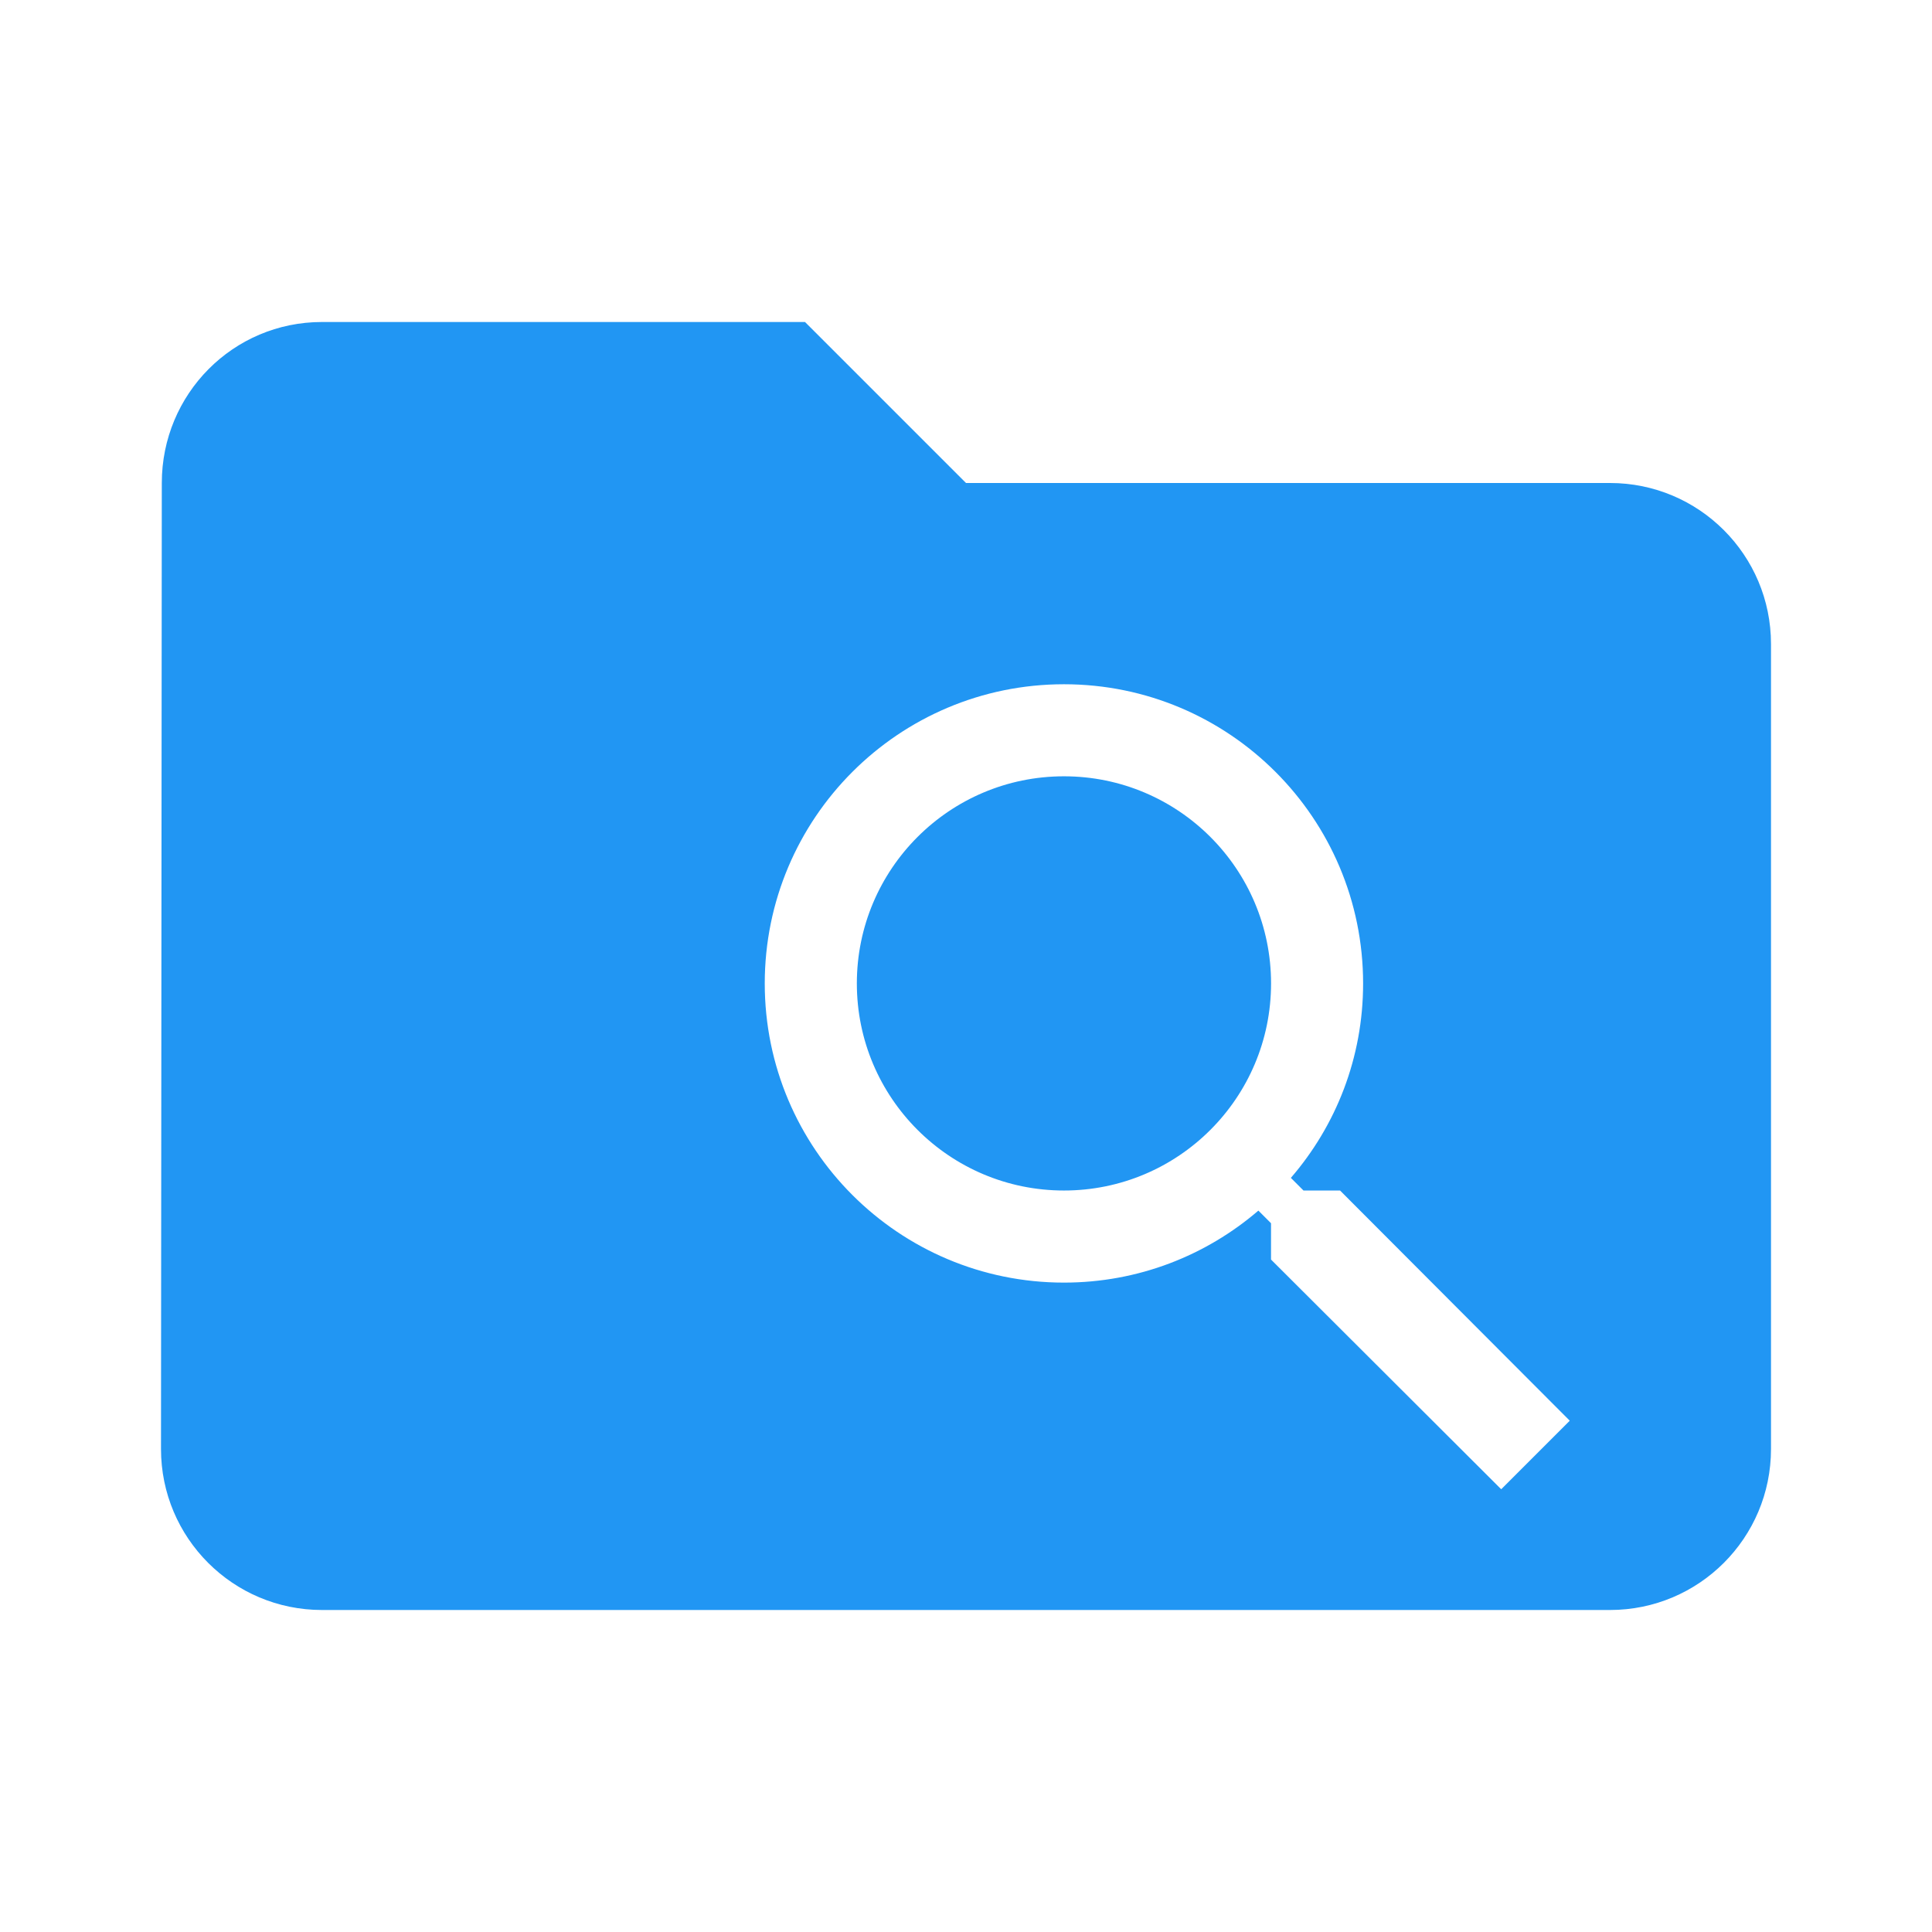 <svg xmlns="http://www.w3.org/2000/svg" fill="#2196F3" viewBox="0 0 48 48"><path d="m8 8c-2.21 0-3.98 1.79-3.98 4l-.02 24c0 2.21 1.79 4 4 4h32c2.21 0 4-1.79 4-4v-20c0-2.21-1.79-4-4-4h-16l-4-4h-12m18.434 9c4.105 0 7.432 3.328 7.432 7.434 0 1.847-.674 3.532-1.795 4.83l.314.314h.908l5.707 5.719-1.703 1.703-5.719-5.707v-.902l-.314-.314c-1.298 1.115-2.983 1.789-4.83 1.789-4.105 0-7.434-3.326-7.434-7.432 0-4.105 3.328-7.434 7.434-7.434m0 2.287c-2.842 0-5.146 2.305-5.146 5.146 0 2.842 2.305 5.145 5.146 5.145 2.842 0 5.145-2.303 5.145-5.145 0-2.842-2.303-5.146-5.145-5.146"/></svg>
